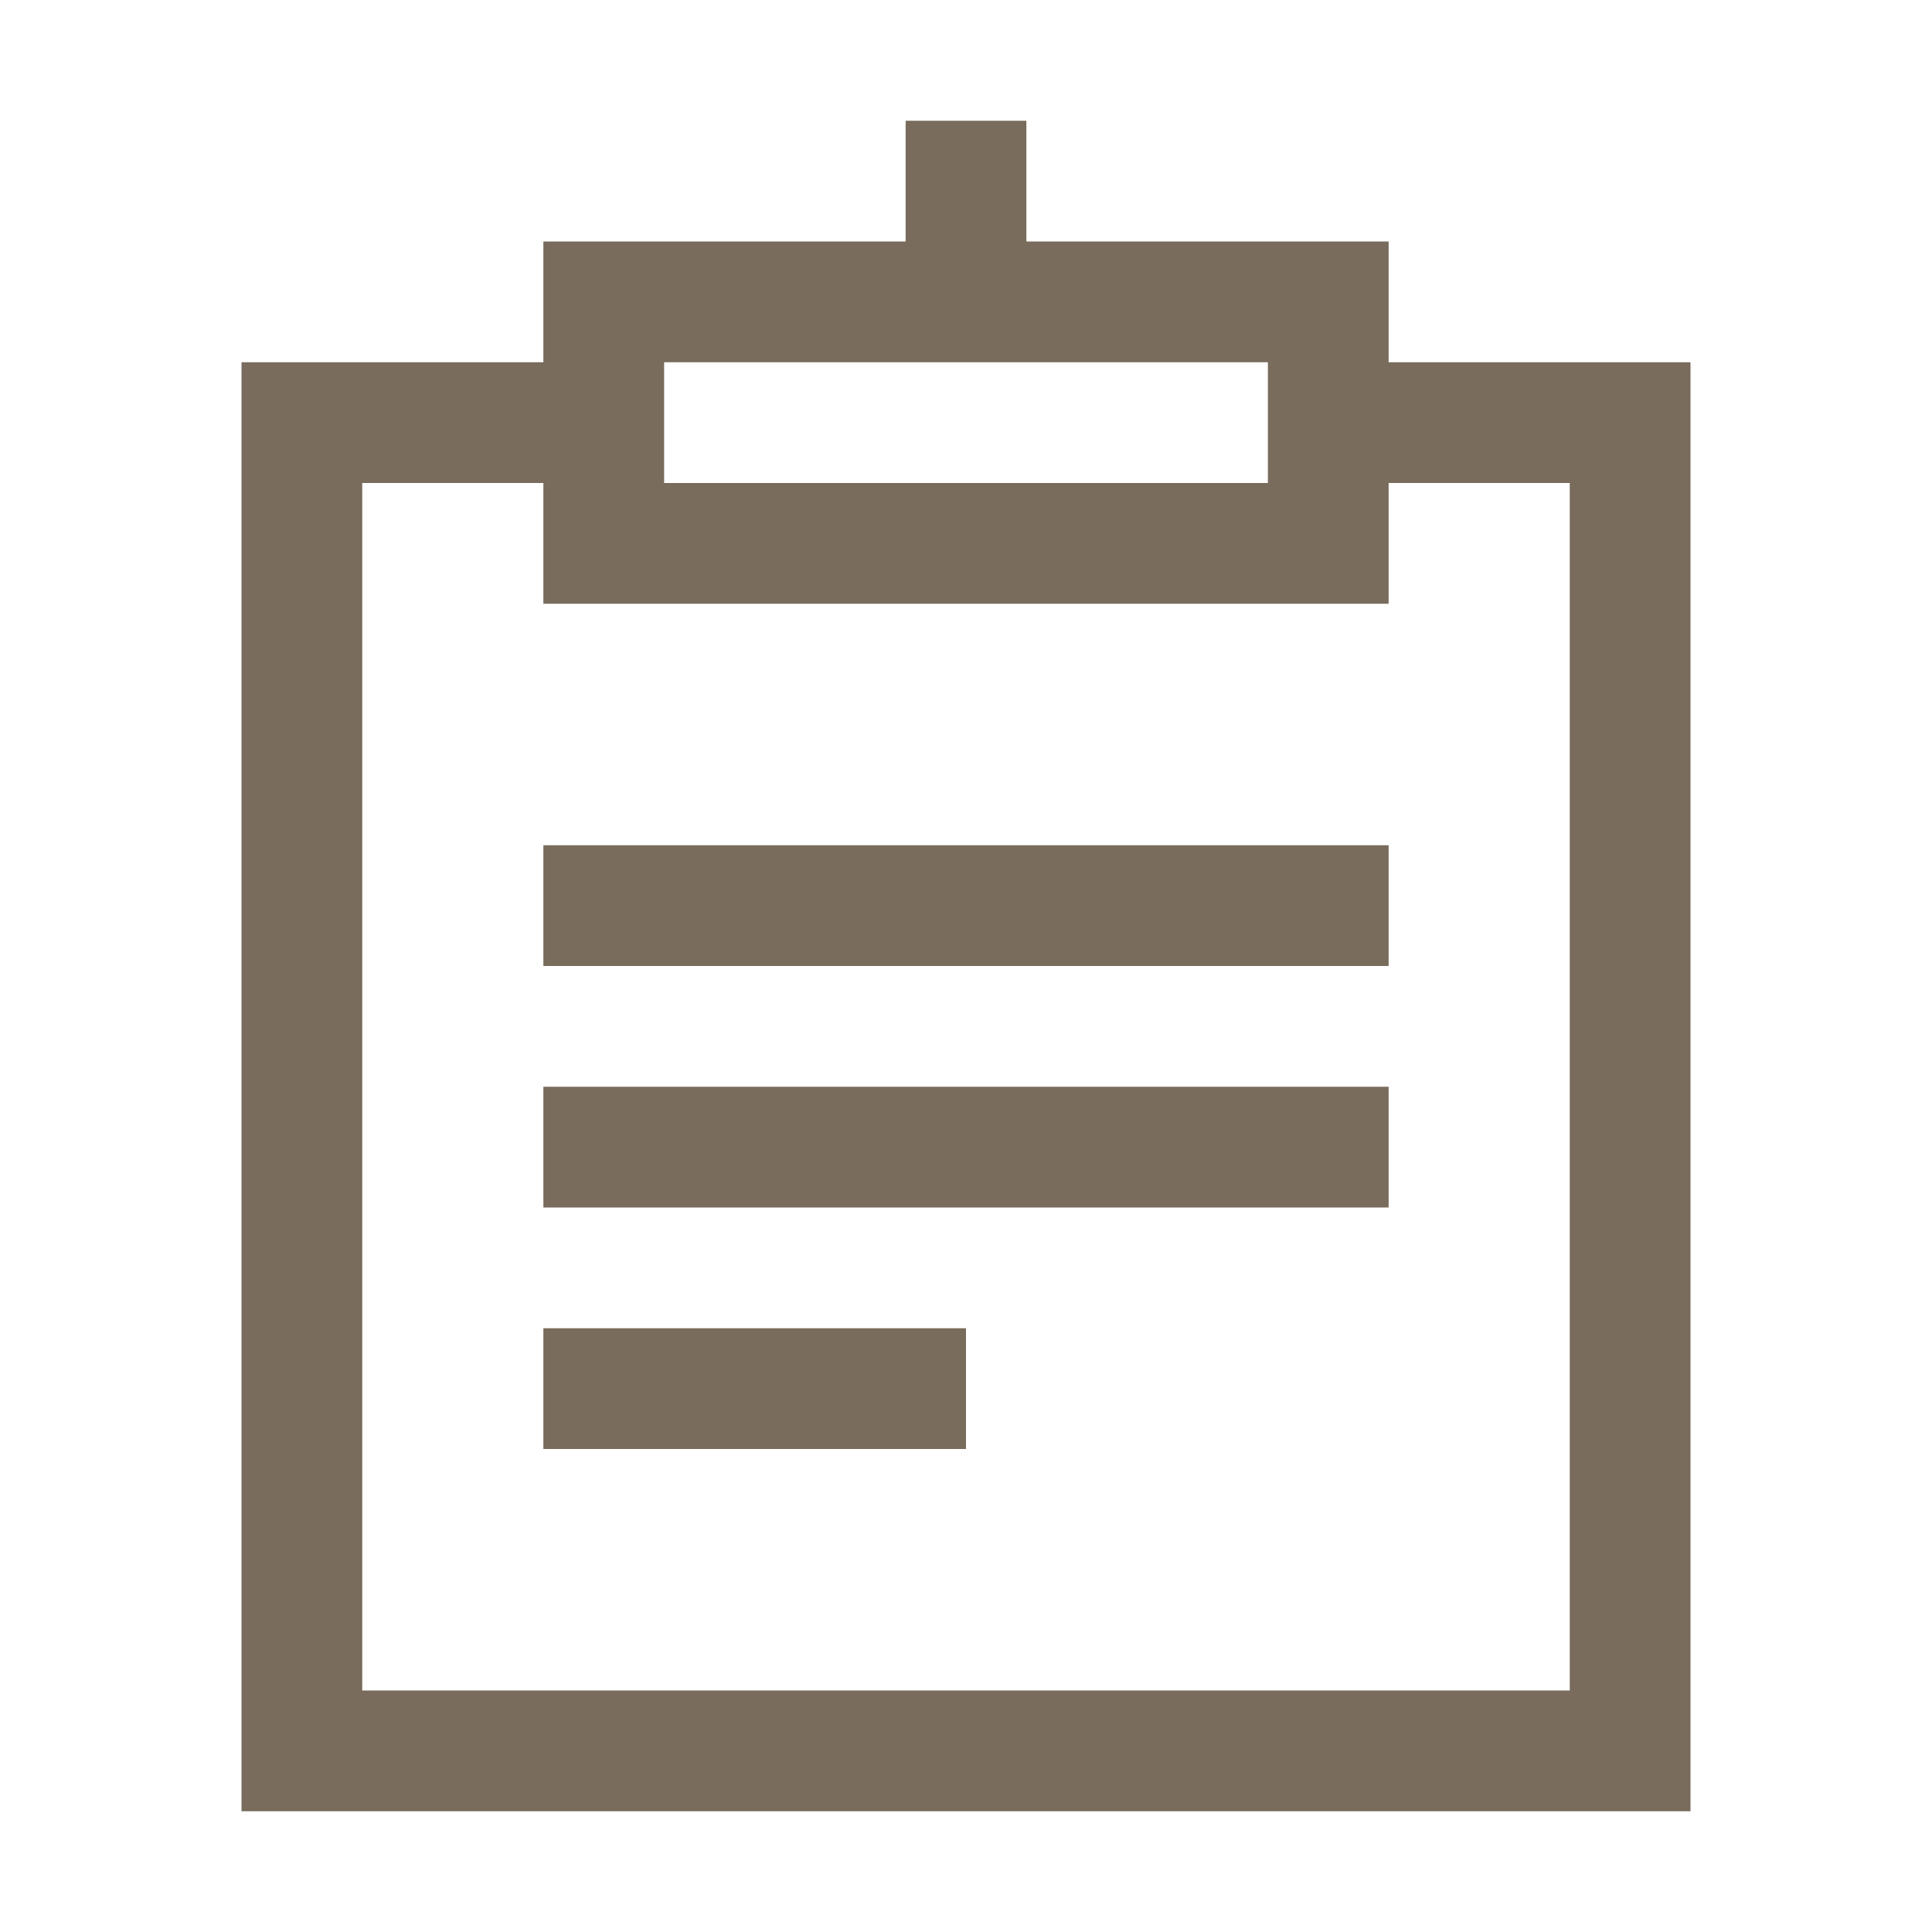 <?xml version="1.0" encoding="utf-8"?>
<!-- Generator: Adobe Illustrator 19.0.0, SVG Export Plug-In . SVG Version: 6.00 Build 0)  -->
<svg version="1.1" id="list-2" xmlns="http://www.w3.org/2000/svg" xmlns:xlink="http://www.w3.org/1999/xlink" x="0px" y="0px"
	 viewBox="-83 165 32 32" style="enable-background:new -83 165 32 32;" xml:space="preserve">
<style type="text/css">
	.st0{fill:#796C5C;}
</style>
<rect x="-74" y="183" class="st0" width="14" height="2"/>
<rect x="-74" y="187" class="st0" width="7" height="2"/>
<rect x="-74" y="179" class="st0" width="14" height="2"/>
<path class="st0" d="M-60,171v-2h-6v-2h-2v2h-6v2h-5v24h24v-24H-60z M-72,171h10v2h-10V171z M-57,193h-20v-20h3v2h14v-2h3V193z"/>
</svg>
